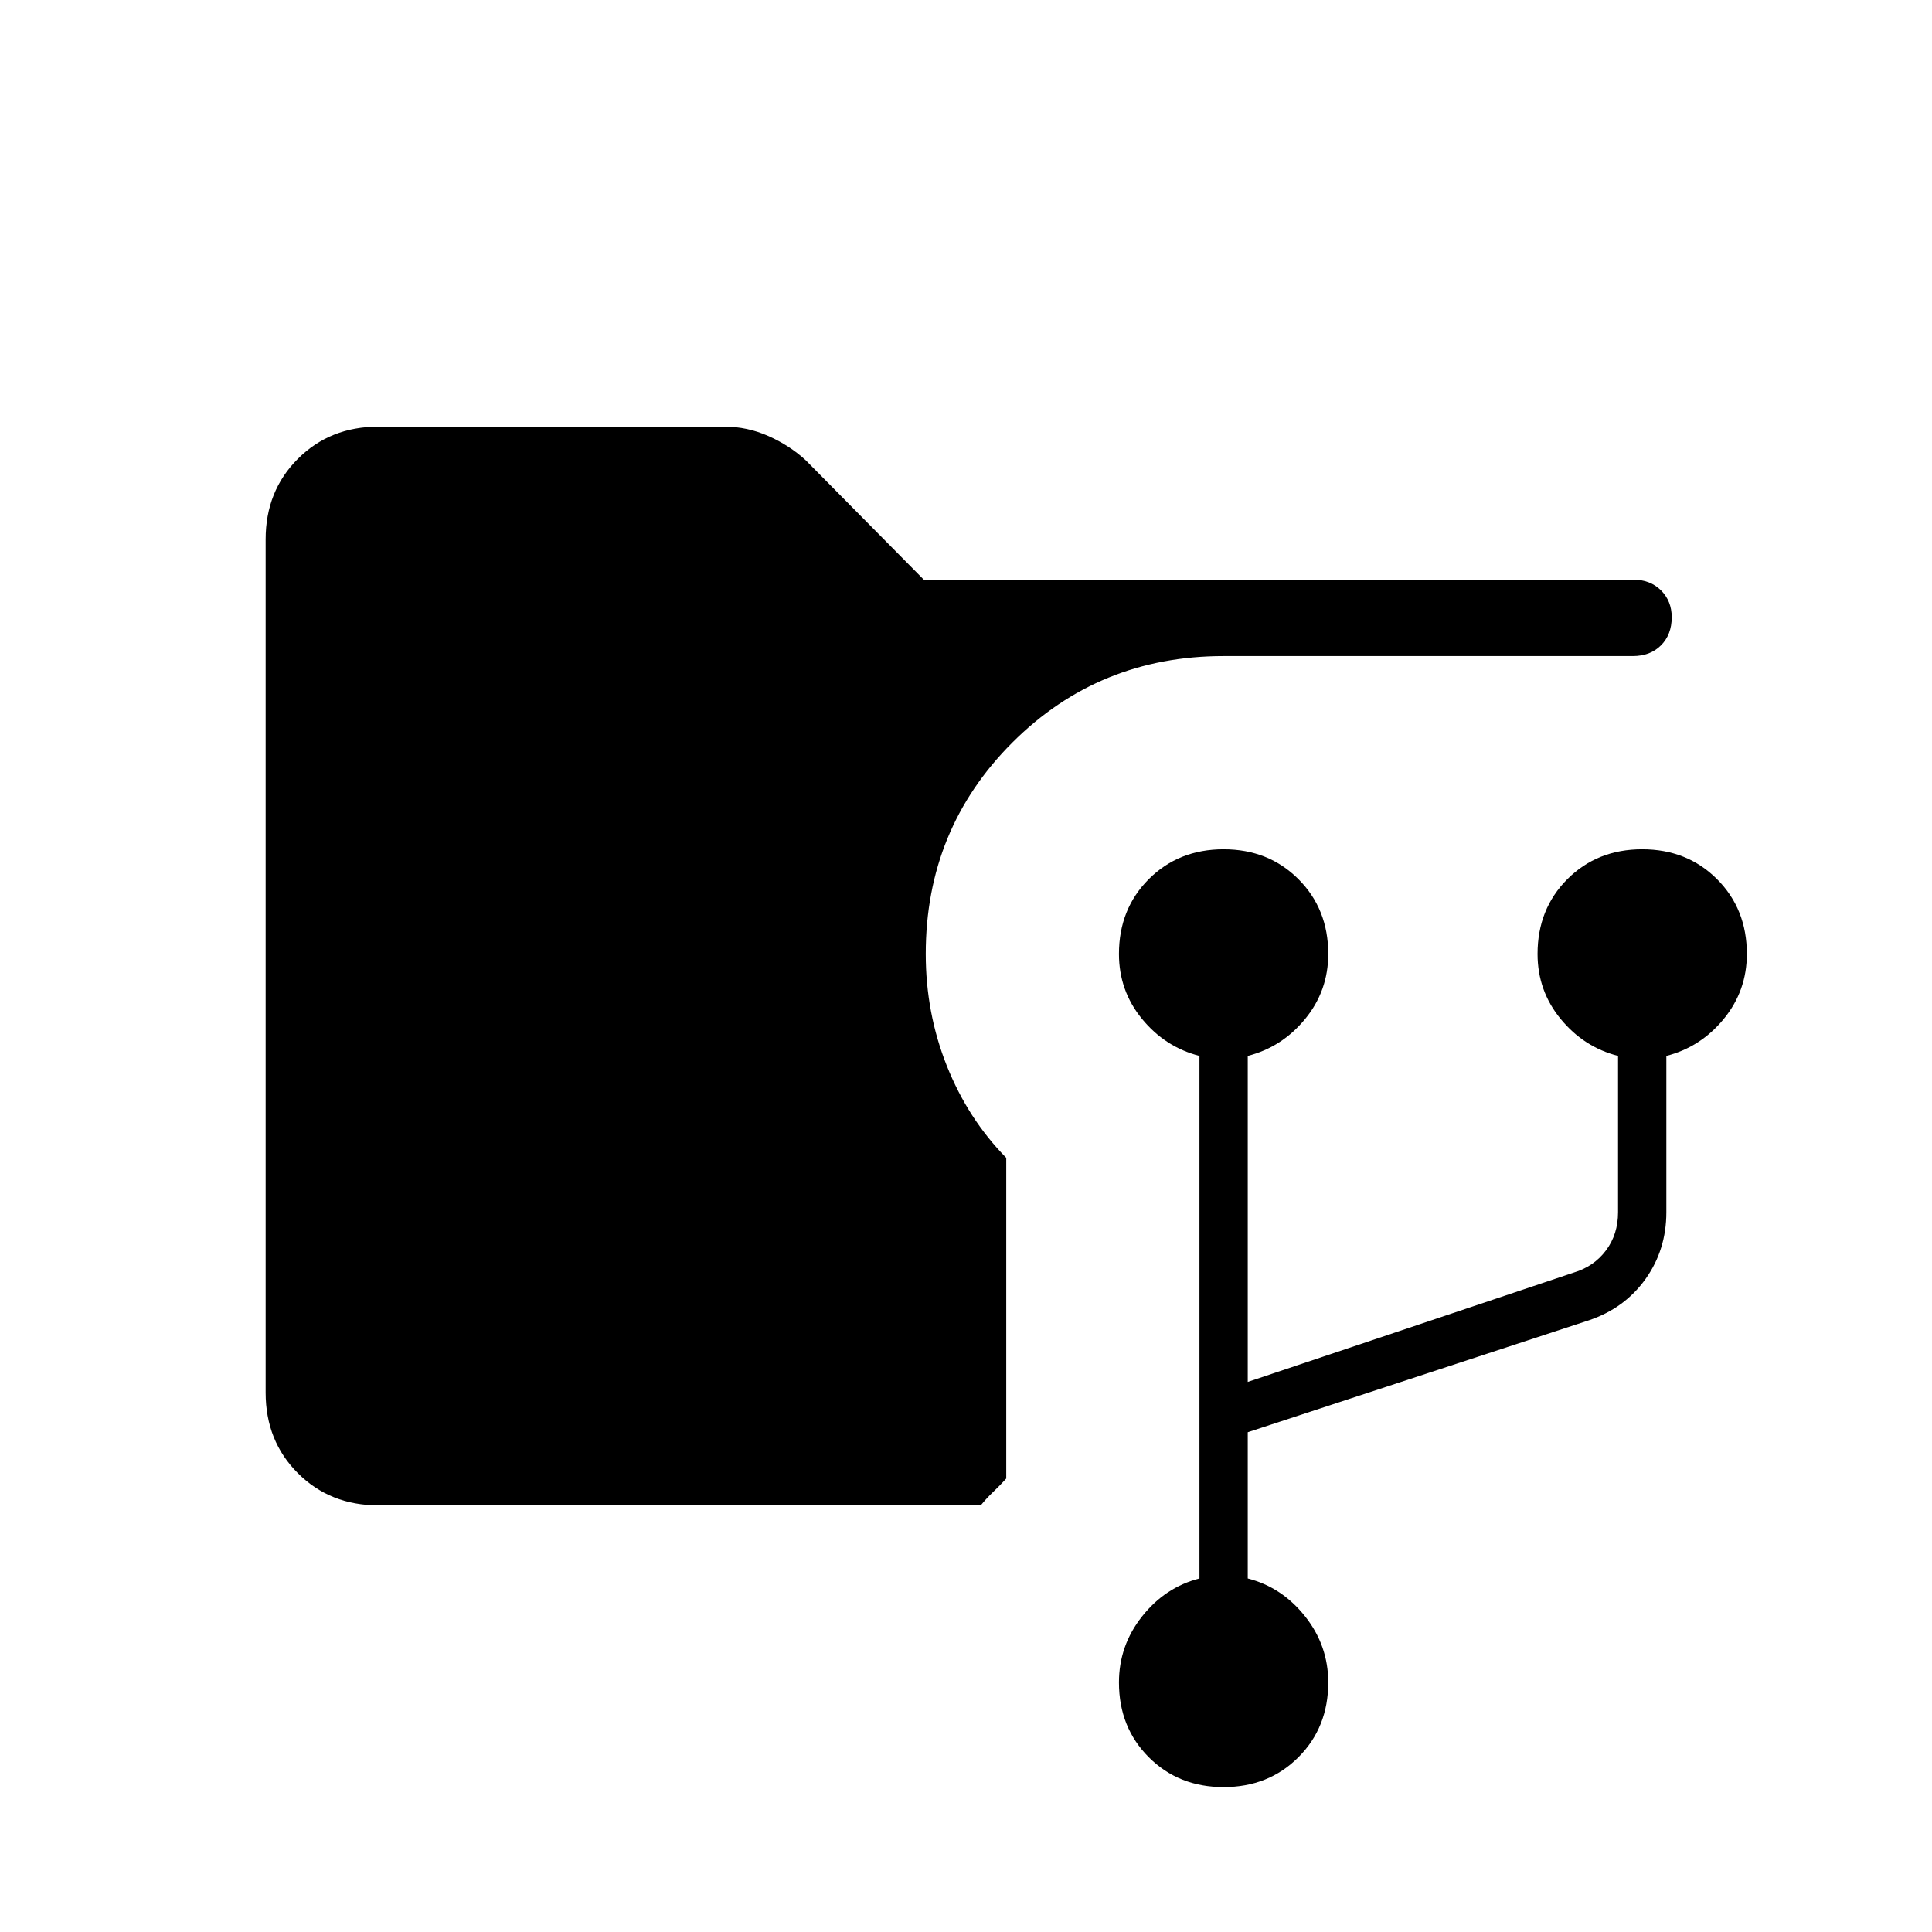 <svg xmlns="http://www.w3.org/2000/svg" height="40" viewBox="0 -960 960 960" width="40"><path d="M608-72q-22.33 0-37.17-14.83Q556-101.67 556-124q0-18.33 11.5-32.83t28.5-18.84v-259.66q-17-4.34-28.5-18.34T556-486q0-22.33 14.83-37.17Q585.67-538 608-538q22.33 0 37.17 14.83Q660-508.33 660-486q0 18.33-11.5 32.33T620-435.33v162l162-54.34q10-3 16-11t6-19v-77.66q-17-4.34-28.5-18.34T764-486q0-22.33 14.83-37.17Q793.67-538 816-538q22.33 0 37.17 14.83Q868-508.33 868-486q0 18.33-11.5 32.33T828-435.33v77.66q0 18.67-10.33 33.17-10.34 14.5-28 20.5L620-248.33v72.66q17 4.34 28.5 18.84T660-124q0 22.33-14.83 37.17Q630.33-72 608-72ZM188-212q-24 0-40-16t-16-40v-424q0-24 16-40t40-16h172q11.33 0 21.83 4.67 10.5 4.66 18.5 12L459-672h352.33q8.67 0 14 5.33 5.34 5.34 5.34 13.34 0 8.66-5.34 14-5.33 5.33-14 5.33H608q-62 0-105 43t-43 105q0 29.33 10.5 55.67Q481-404 500-384.67v159.34q-3.33 3.66-6.5 6.66t-6.17 6.67H188Z"/></svg>